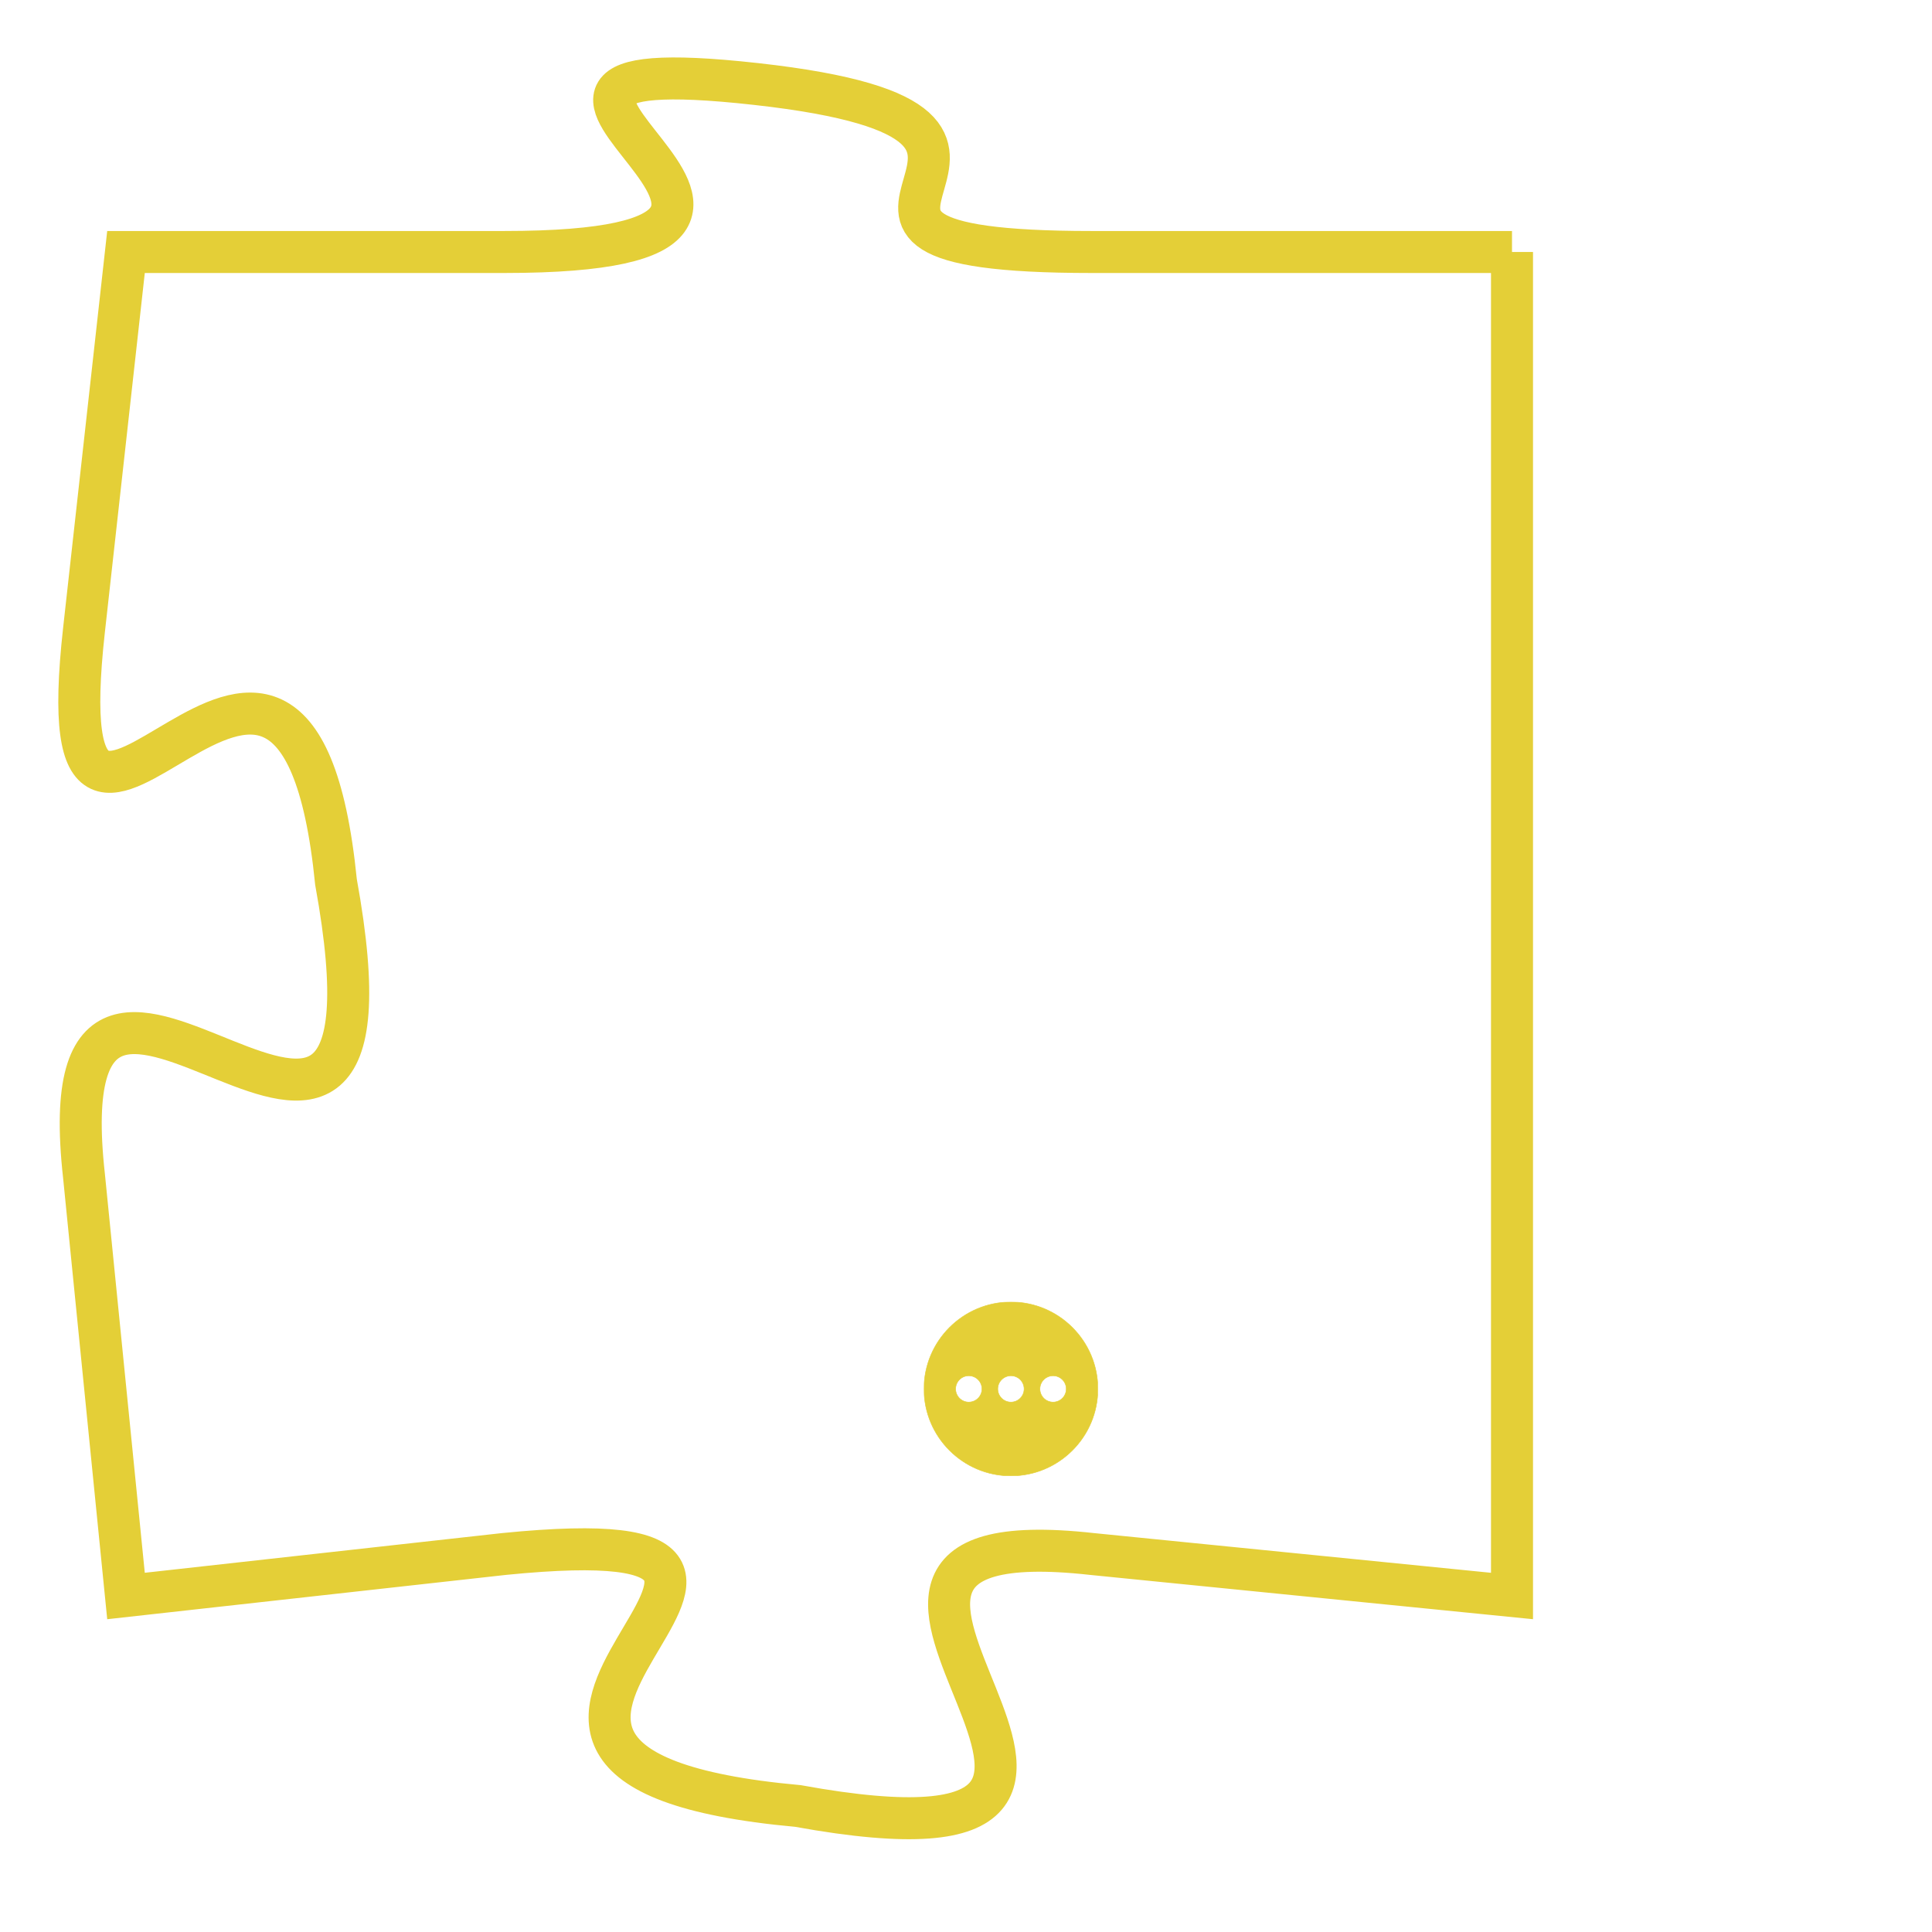 <svg version="1.1" xmlns="http://www.w3.org/2000/svg" xmlns:xlink="http://www.w3.org/1999/xlink" fill="transparent" x="0" y="0" width="350" height="350" preserveAspectRatio="xMinYMin slice"><style type="text/css">.links{fill:transparent;stroke: #E4CF37;}.links:hover{fill:#63D272; opacity:0.4;}</style><defs><g id="allt"><path id="t9359" d="M4290,2272 L4280,2272 C4271,2272 4281,2269 4272,2268 C4263,2267 4276,2272 4266,2272 L4257,2272 4257,2272 L4256,2281 C4255,2290 4261,2277 4262,2287 C4264,2298 4255,2285 4256,2294 L4257,2304 4257,2304 L4266,2303 C4276,2302 4262,2308 4273,2309 C4284,2311 4271,2302 4280,2303 L4290,2304 L4290,2304 L4290,2272"/></g><clipPath id="c" clipRule="evenodd" fill="transparent"><use href="#t9359"/></clipPath></defs><svg viewBox="4254 2266 37 46" preserveAspectRatio="xMinYMin meet"><svg width="4380" height="2430"><g><image crossorigin="anonymous" x="0" y="0" href="https://nftpuzzle.license-token.com/assets/completepuzzle.svg" width="100%" height="100%" /><g class="links"><use href="#t9359"/></g></g></svg><svg x="4276" y="2297" height="9%" width="9%" viewBox="0 0 330 330"><g><a xlink:href="https://nftpuzzle.license-token.com/" class="links"><title>See the most innovative NFT based token software licensing project</title><path fill="#E4CF37" id="more" d="M165,0C74.019,0,0,74.019,0,165s74.019,165,165,165s165-74.019,165-165S255.981,0,165,0z M85,190 c-13.785,0-25-11.215-25-25s11.215-25,25-25s25,11.215,25,25S98.785,190,85,190z M165,190c-13.785,0-25-11.215-25-25 s11.215-25,25-25s25,11.215,25,25S178.785,190,165,190z M245,190c-13.785,0-25-11.215-25-25s11.215-25,25-25 c13.785,0,25,11.215,25,25S258.785,190,245,190z"></path></a></g></svg></svg></svg>